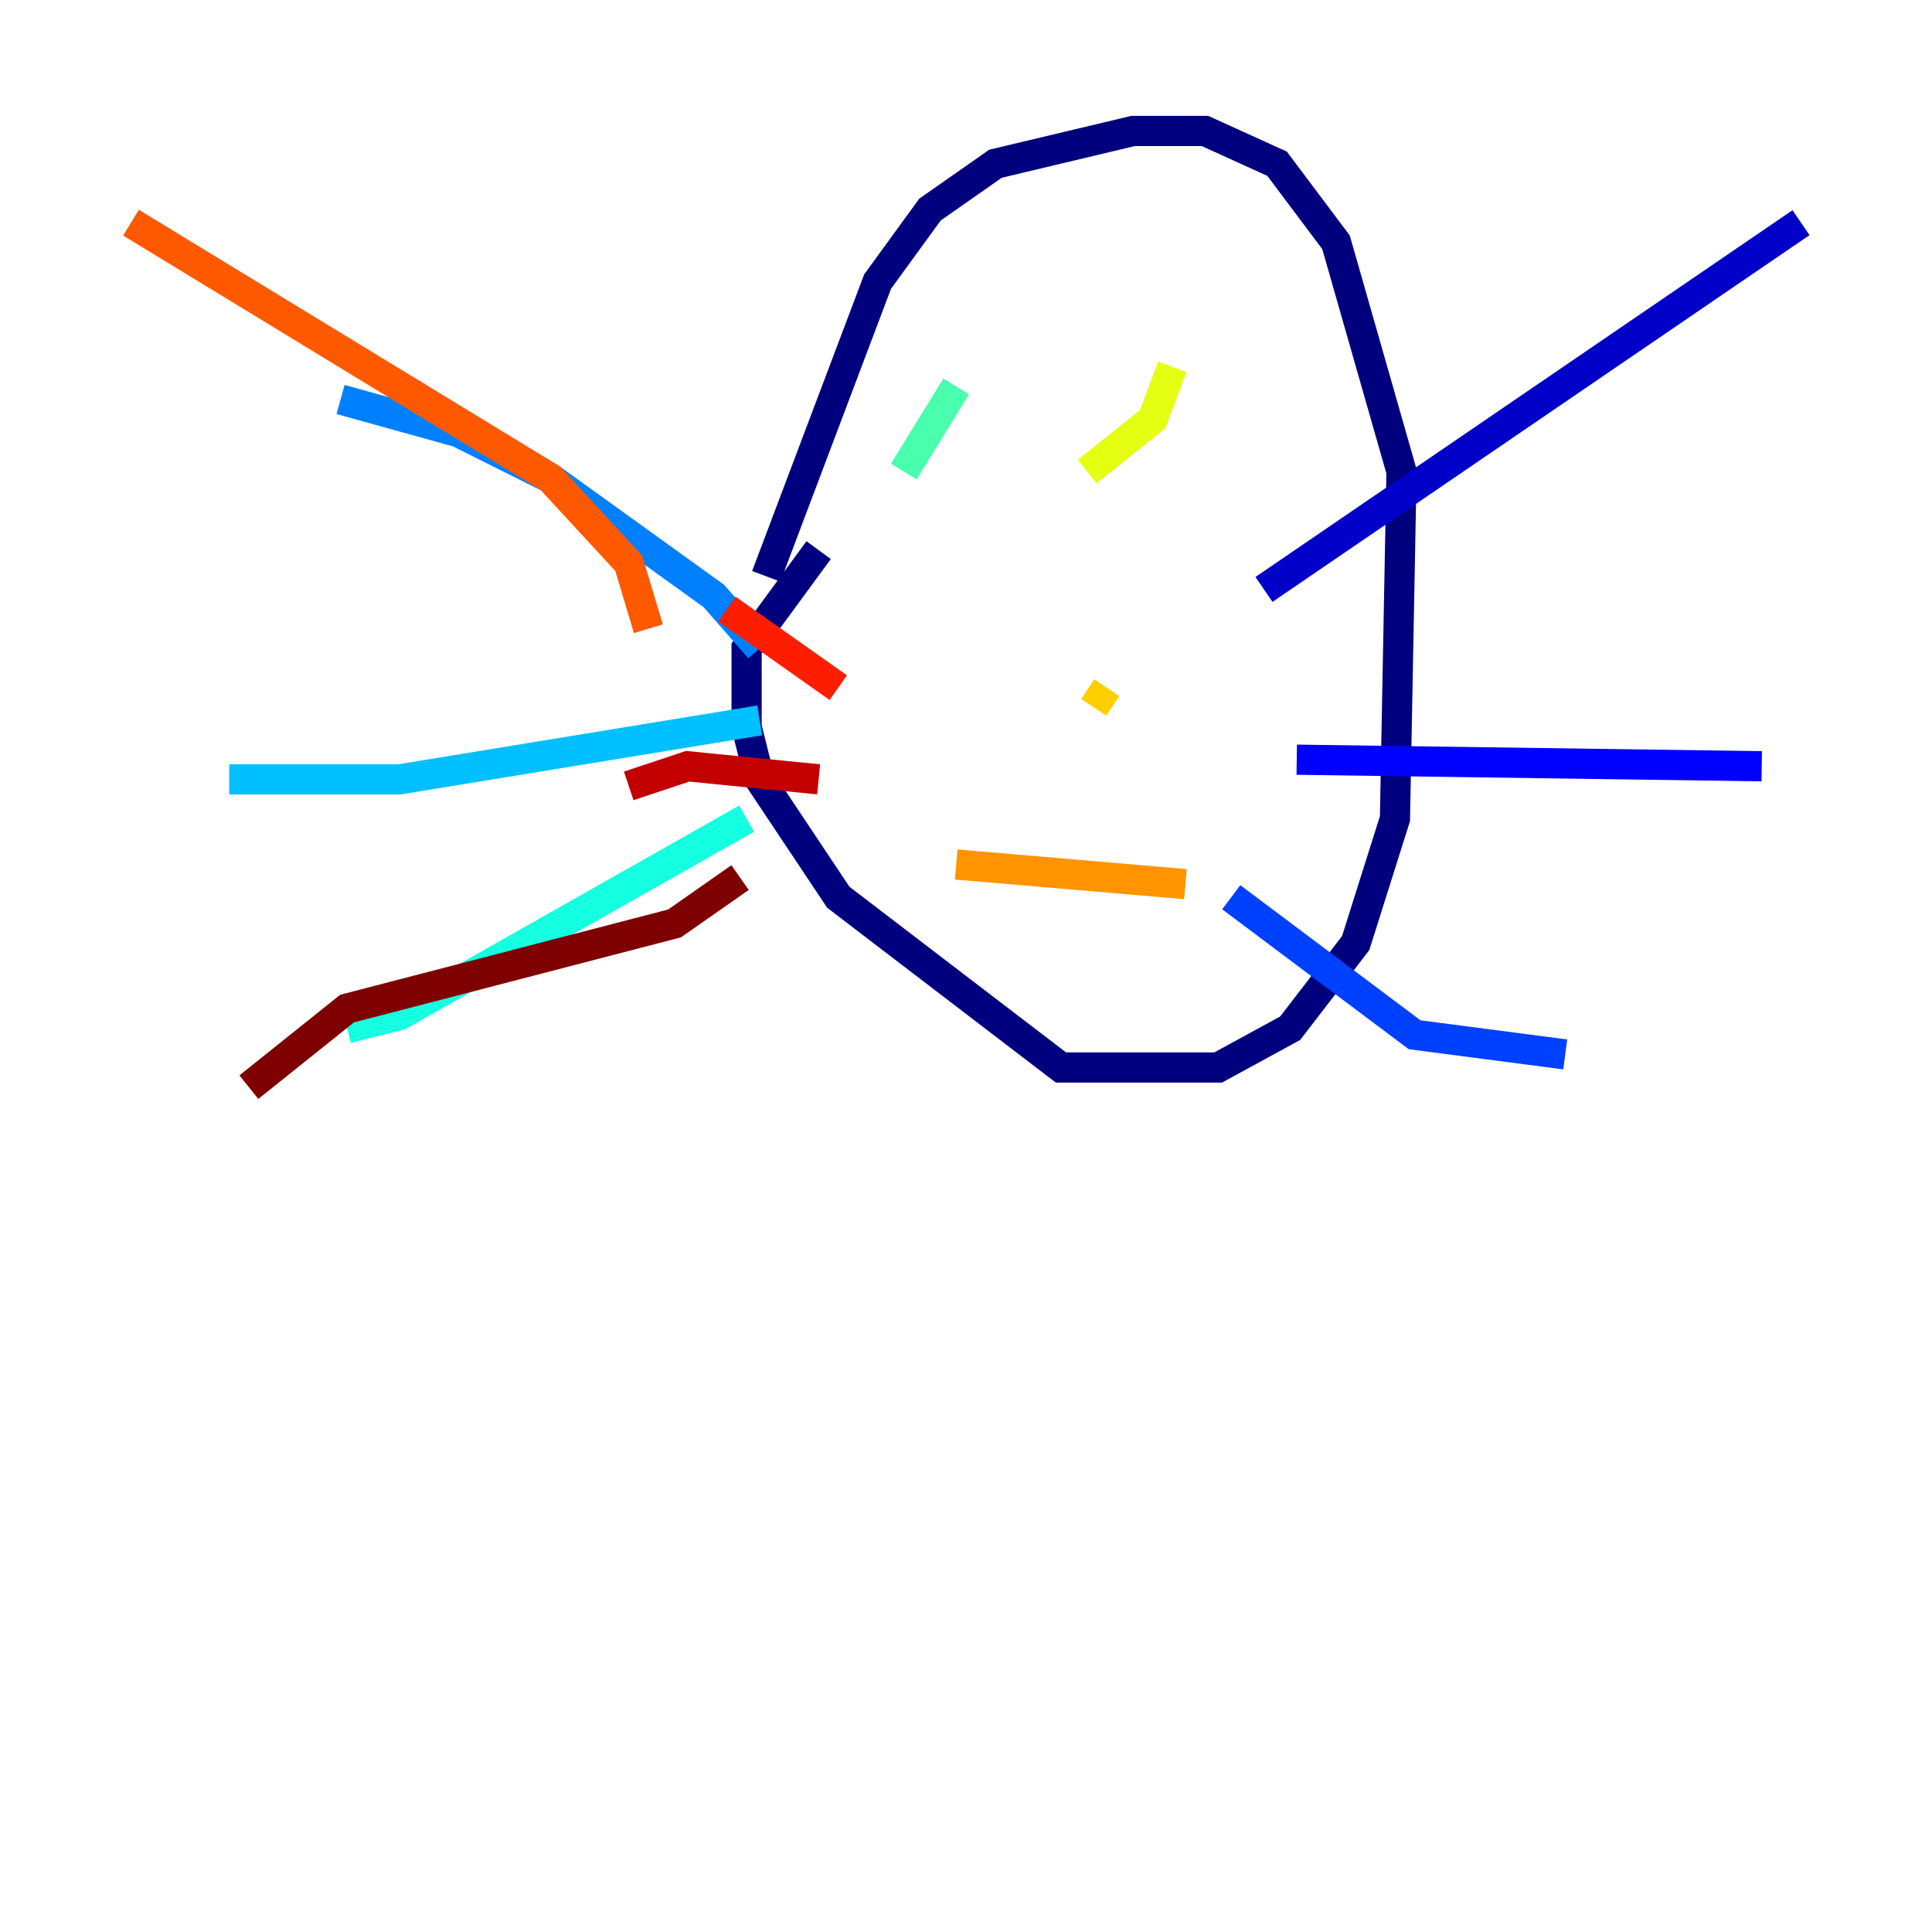 <?xml version="1.0" encoding="utf-8" ?>
<svg baseProfile="tiny" height="128" version="1.2" viewBox="0,0,128,128" width="128" xmlns="http://www.w3.org/2000/svg" xmlns:ev="http://www.w3.org/2001/xml-events" xmlns:xlink="http://www.w3.org/1999/xlink"><defs /><polyline fill="none" points="50.766,38.183 58.142,18.658 61.614,13.885 65.953,10.848 75.064,8.678 79.837,8.678 84.61,10.848 88.515,16.054 92.854,31.241 92.42,54.237 89.817,62.481 85.478,68.122 80.705,70.725 70.291,70.725 55.539,59.444 50.332,51.634 49.464,48.163 49.464,42.956 54.237,36.447" stroke="#00007f" stroke-width="2" /><polyline fill="none" points="83.742,39.051 119.322,14.752" stroke="#0000c8" stroke-width="2" /><polyline fill="none" points="85.912,50.332 116.719,50.766" stroke="#0000ff" stroke-width="2" /><polyline fill="none" points="81.573,59.444 93.722,68.556 103.702,69.858" stroke="#0040ff" stroke-width="2" /><polyline fill="none" points="50.332,42.956 47.295,39.485 36.447,31.675 30.373,28.637 22.563,26.468" stroke="#0080ff" stroke-width="2" /><polyline fill="none" points="50.332,47.729 26.468,51.634 15.186,51.634" stroke="#00c0ff" stroke-width="2" /><polyline fill="none" points="49.464,54.237 26.468,67.254 22.997,68.122" stroke="#15ffe1" stroke-width="2" /><polyline fill="none" points="63.349,25.6 59.878,31.241" stroke="#49ffad" stroke-width="2" /><polyline fill="none" points="75.064,26.902 75.064,26.902" stroke="#7cff79" stroke-width="2" /><polyline fill="none" points="64.217,42.956 64.217,42.956" stroke="#b0ff46" stroke-width="2" /><polyline fill="none" points="77.668,24.298 76.366,27.77 72.027,31.241" stroke="#e4ff12" stroke-width="2" /><polyline fill="none" points="73.329,45.559 72.461,46.861" stroke="#ffcf00" stroke-width="2" /><polyline fill="none" points="63.349,57.275 78.536,58.576" stroke="#ff9400" stroke-width="2" /><polyline fill="none" points="42.956,41.654 41.654,37.315 36.447,31.675 8.678,14.752" stroke="#ff5900" stroke-width="2" /><polyline fill="none" points="48.163,40.352 55.539,45.559" stroke="#ff1d00" stroke-width="2" /><polyline fill="none" points="41.654,52.068 45.559,50.766 54.237,51.634" stroke="#c30000" stroke-width="2" /><polyline fill="none" points="49.031,58.142 44.691,61.18 22.997,66.82 16.488,72.027" stroke="#7f0000" stroke-width="2" /></svg>